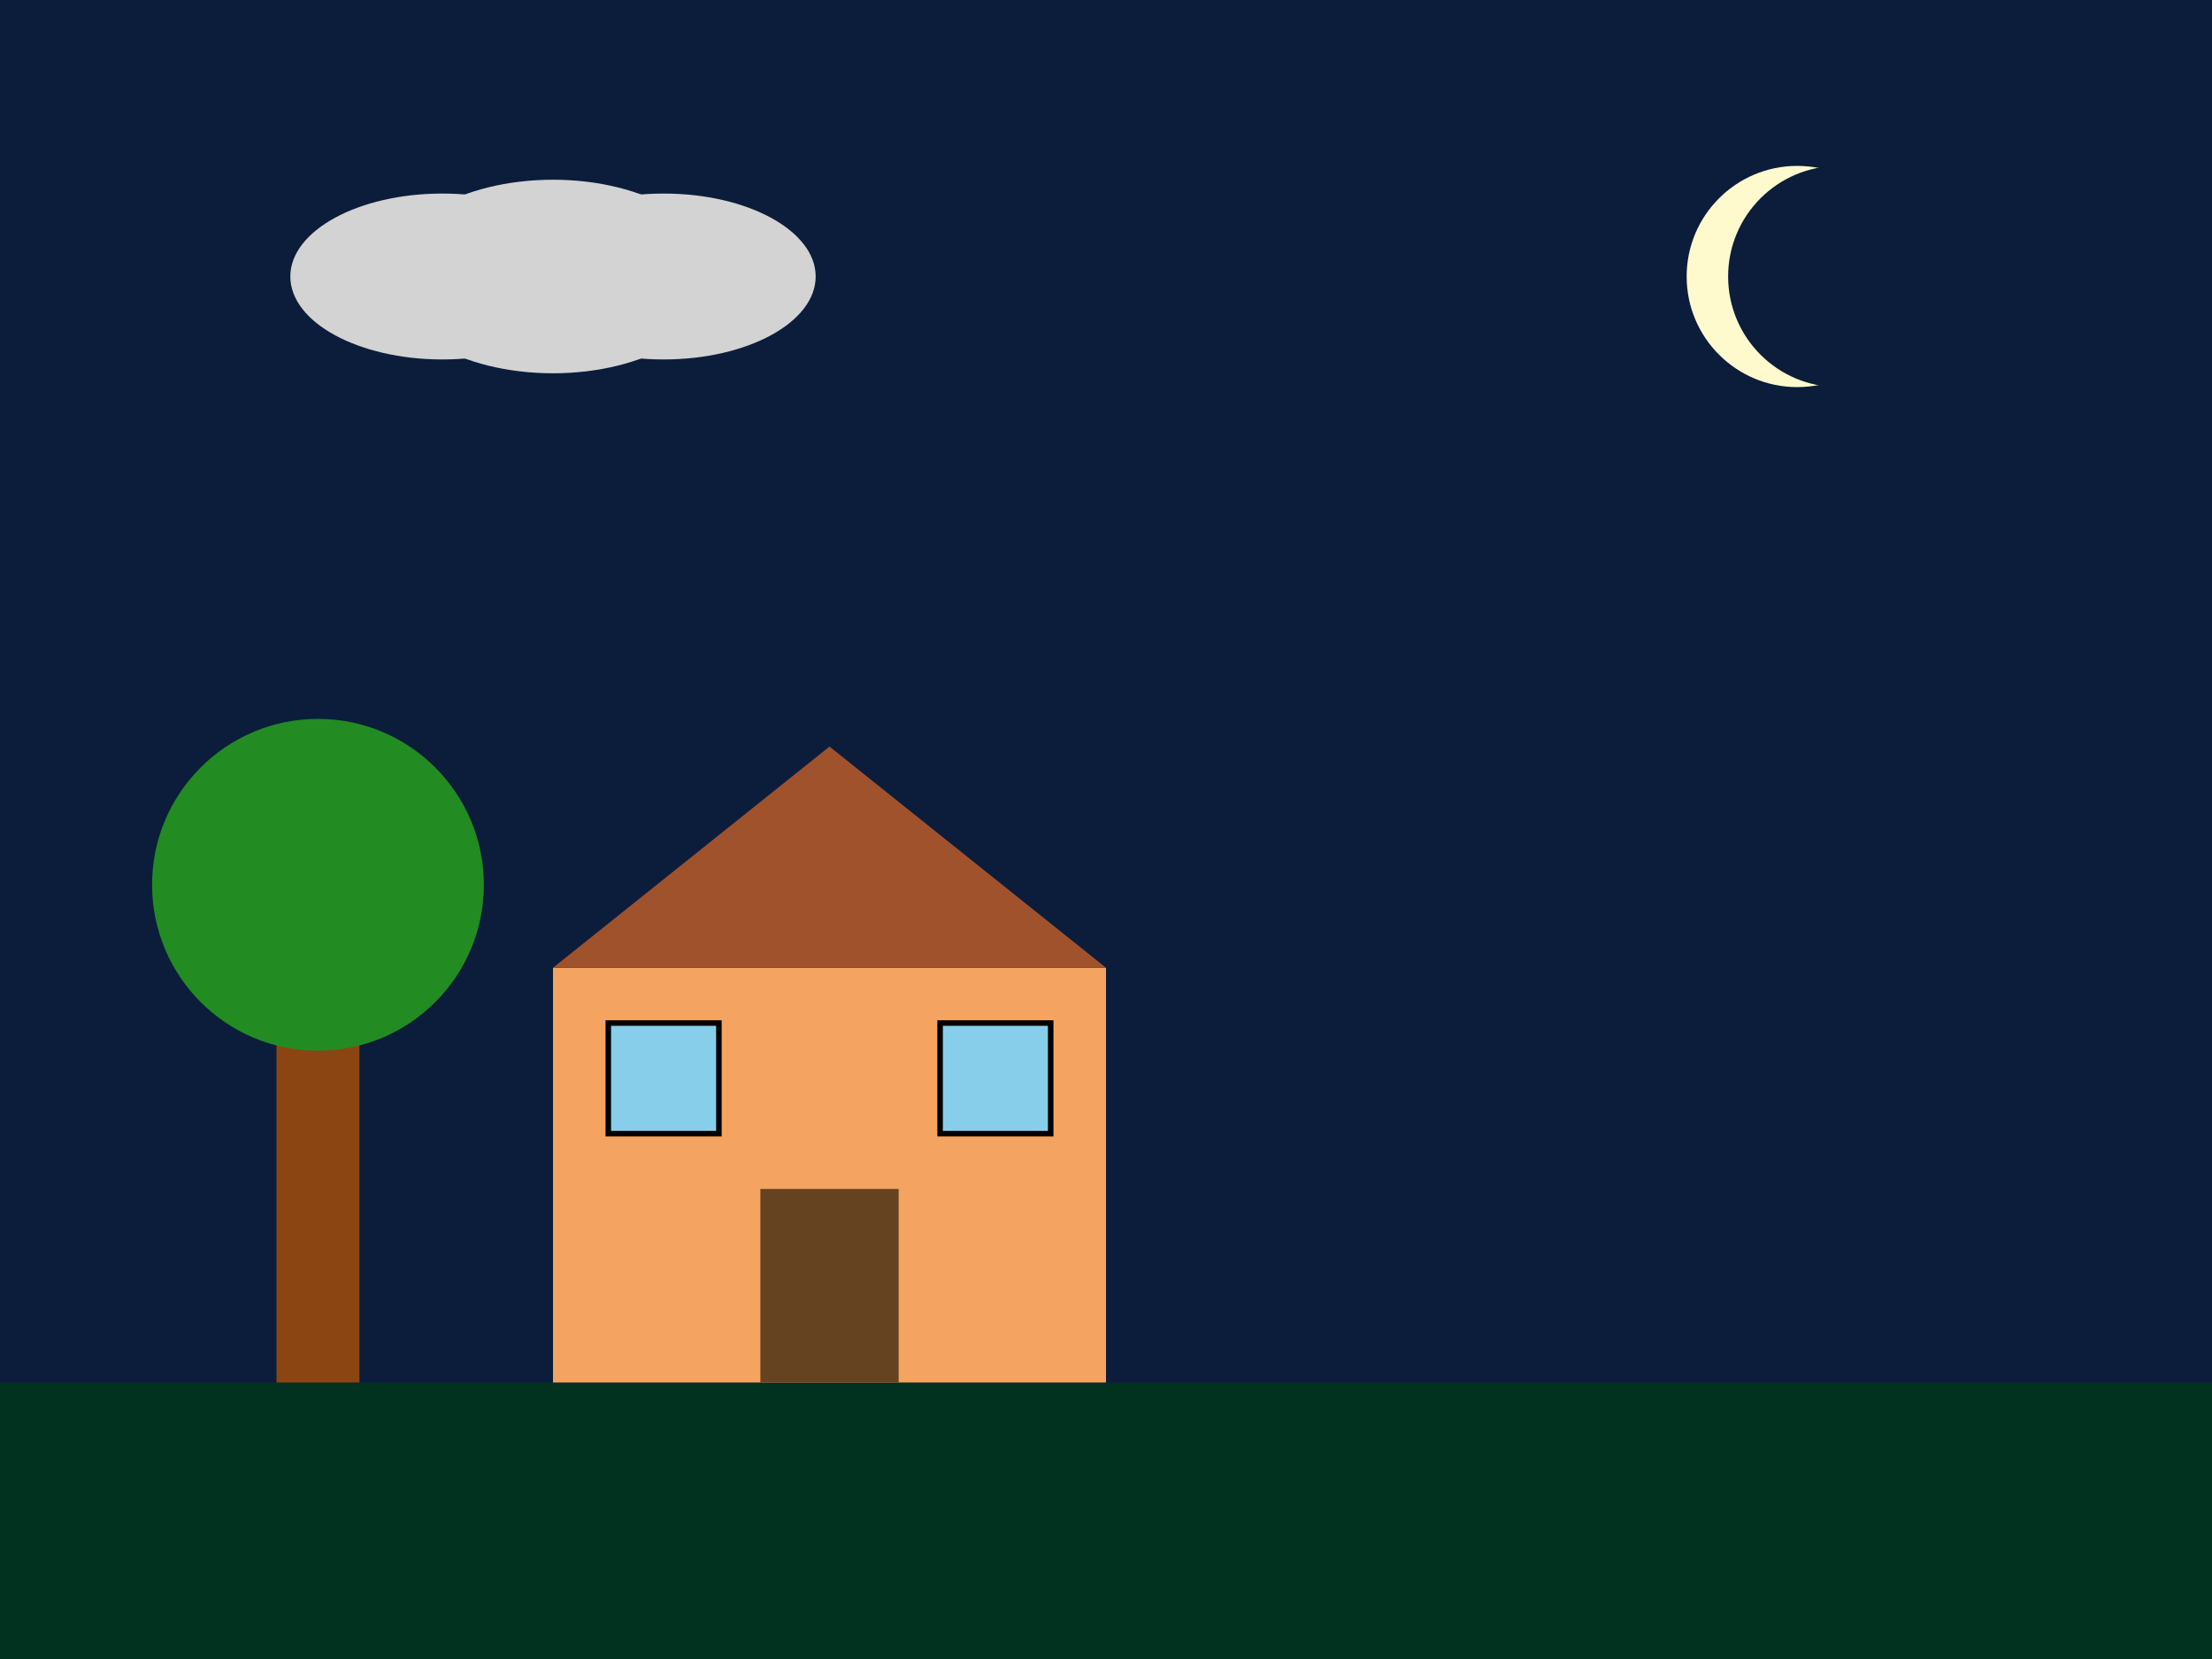 <svg width="800" height="600" xmlns="http://www.w3.org/2000/svg">
  <!-- Dunkler Nachthimmel -->
  <rect width="800" height="600" fill="#0b1d3a" />

  <!-- Sichelförmiger Mond -->
  <circle cx="650" cy="100" r="40" fill="#fffacd" />
  <circle cx="665" cy="100" r="40" fill="#0b1d3a" />

  <!-- Vergrößerte Wolke -->
  <ellipse cx="200" cy="100" rx="60" ry="35" fill="#d3d3d3" />
  <ellipse cx="240" cy="100" rx="55" ry="30" fill="#d3d3d3" />
  <ellipse cx="160" cy="100" rx="55" ry="30" fill="#d3d3d3" />

  <!-- Boden -->
  <rect x="0" y="500" width="800" height="100" fill="#013220" />

  <!-- Vergrößerter Baum -->
  <rect x="100" y="360" width="30" height="140" fill="#8b4513" />
  <circle cx="115" cy="320" r="60" fill="#228b22" />

  <!-- Haus (nach links versetzt und farblich geändert) -->
  <rect x="200" y="350" width="200" height="150" fill="#f4a460" />

  <!-- Spitzdach -->
  <polygon points="200,350 300,270 400,350" fill="#a0522d" />

  <!-- Tür -->
  <rect x="275" y="430" width="50" height="70" fill="#654321" />

  <!-- Fenster links -->
  <rect x="220" y="370" width="40" height="40" fill="#87ceeb" stroke="black" stroke-width="2"/>

  <!-- Fenster rechts -->
  <rect x="340" y="370" width="40" height="40" fill="#87ceeb" stroke="black" stroke-width="2"/>
</svg>